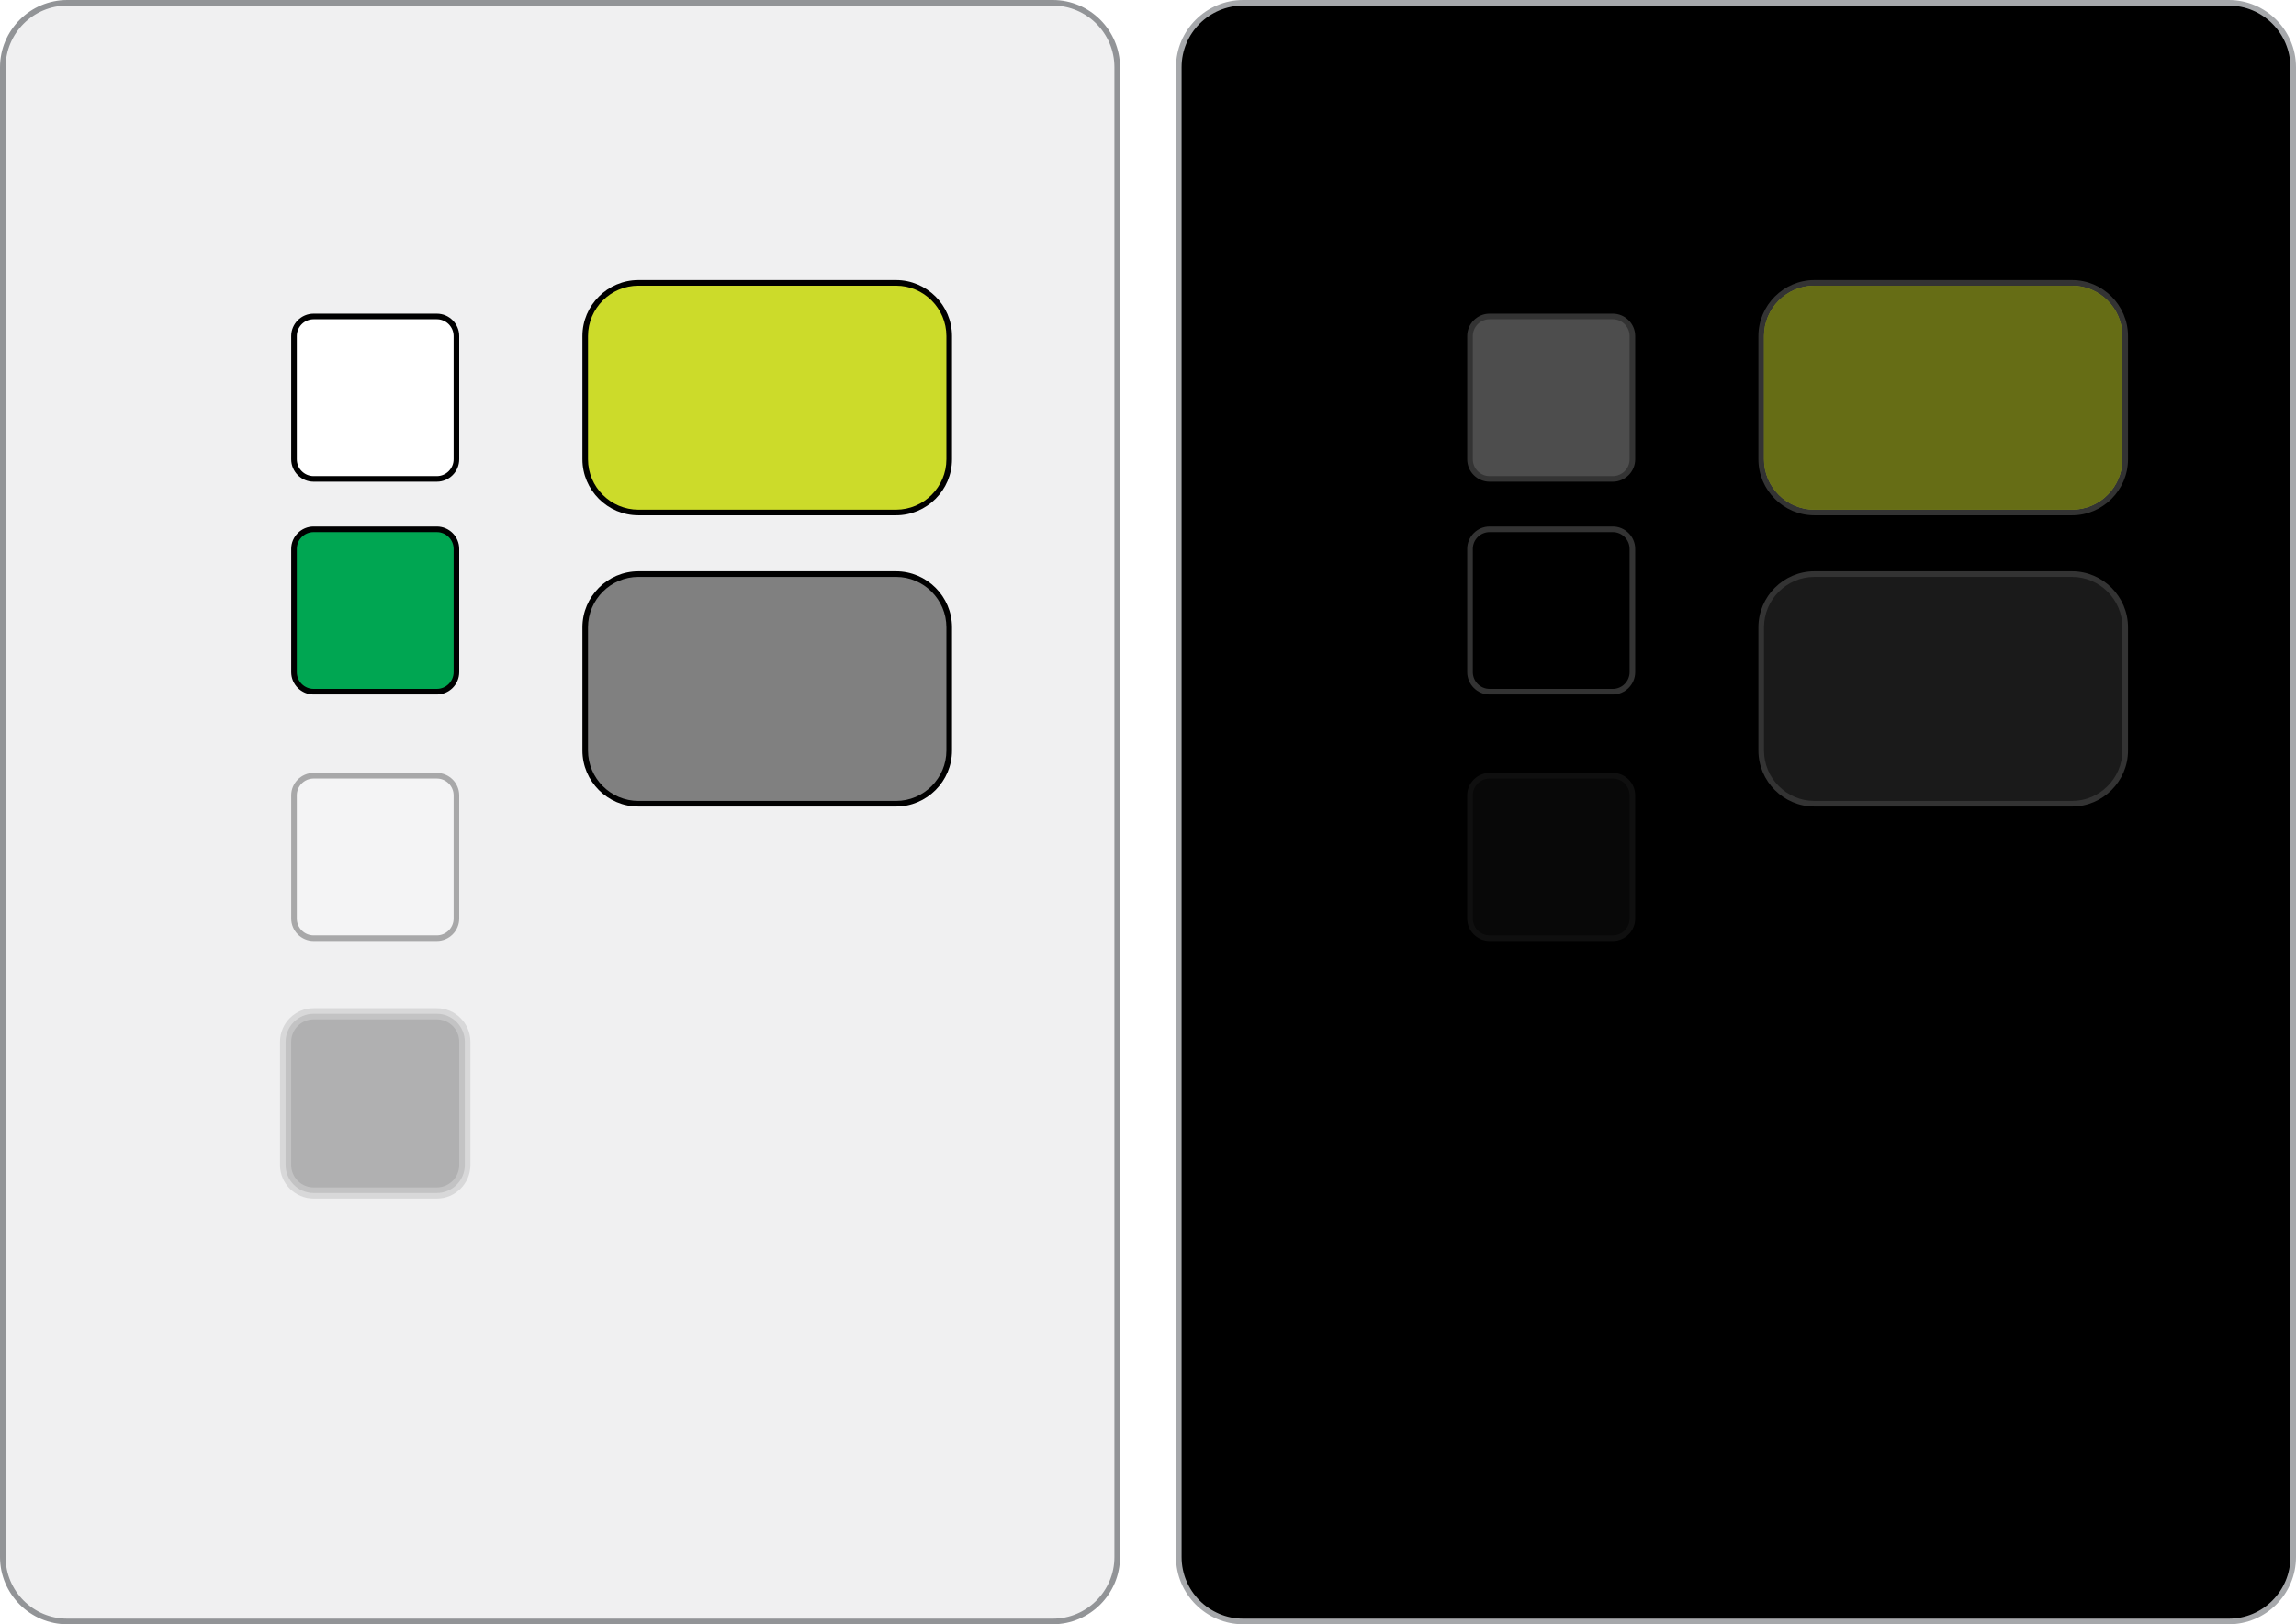 <?xml version="1.0" encoding="iso-8859-1"?>
<!-- Generator: Adobe Illustrator 15.0.1, SVG Export Plug-In . SVG Version: 6.00 Build 0)  -->
<!DOCTYPE svg PUBLIC "-//W3C//DTD SVG 1.1//EN" "http://www.w3.org/Graphics/SVG/1.1/DTD/svg11.dtd">
<svg version="1.1" id="switch-temp-layer" xmlns="http://www.w3.org/2000/svg" xmlns:xlink="http://www.w3.org/1999/xlink" x="0px"
	 y="0px" width="410px" height="290px" viewBox="0 0 410 290" style="enable-background:new 0 0 410 290;" xml:space="preserve">
<g id="switch-temp">
	<g id="seattleswitchhelper">
		<g>
			<path d="M222,289.5c-6.341,0-11.5-5.159-11.5-11.5V12c0-6.341,5.159-11.5,11.5-11.5h176c6.341,0,11.5,5.159,11.5,11.5v266
				c0,6.341-5.159,11.5-11.5,11.5H222z"/>
			<g>
				<path style="fill:#A6A8AB;" d="M398,1c6.065,0,11,4.935,11,11v266c0,6.065-4.935,11-11,11H222c-6.065,0-11-4.935-11-11V12
					c0-6.065,4.935-11,11-11H398 M398,0H222c-6.6,0-12,5.4-12,12v266c0,6.6,5.4,12,12,12h176c6.6,0,12-5.4,12-12V12
					C410,5.4,404.6,0,398,0L398,0z"/>
			</g>
		</g>
		<g>
			<path style="fill:#F0F0F1;" d="M12,289.5c-6.341,0-11.5-5.159-11.5-11.5V12C0.5,5.659,5.659,0.5,12,0.5h176
				c6.341,0,11.5,5.159,11.5,11.5v266c0,6.341-5.159,11.5-11.5,11.5H12z"/>
			<path style="fill:#929497;" d="M188,1c6.065,0,11,4.935,11,11v266c0,6.065-4.935,11-11,11H12c-6.065,0-11-4.935-11-11V12
				C1,5.935,5.935,1,12,1H188 M188,0H12C5.4,0,0,5.4,0,12v266c0,6.6,5.4,12,12,12h176c6.6,0,12-5.4,12-12V12C200,5.4,194.6,0,188,0
				L188,0z"/>
		</g>
	</g>
	<g id="meegotouch-switch-off-inverted">
		<g>
			<path style="fill:#333333;" d="M380,134c0,5.5-4.5,10-10,10h-46c-5.5,0-10-4.5-10-10v-22c0-5.5,4.5-10,10-10h46
				c5.5,0,10,4.5,10,10V134z"/>
		</g>
		<g>
			<path style="fill:#1A1A1A;" d="M379,134c0,4.95-4.05,9-9,9h-46c-4.95,0-9-4.05-9-9v-22c0-4.95,4.05-9,9-9h46c4.95,0,9,4.05,9,9
				V134z"/>
		</g>
	</g>
	<g id="meegotouch-switch-on-inverted">
		<g>
			<path style="fill:#333333;" d="M380,82c0,5.5-4.5,10-10,10h-46c-5.5,0-10-4.5-10-10V60c0-5.5,4.5-10,10-10h46c5.5,0,10,4.5,10,10
				V82z"/>
		</g>
		<g>
			<path style="fill:#CCDB2A;" d="M379,82c0,4.95-4.05,9-9,9h-46c-4.95,0-9-4.05-9-9V60c0-4.95,4.05-9,9-9h46c4.95,0,9,4.05,9,9V82z
				"/>
		</g>
		<g style="opacity:0.5;">
			<path d="M379,82c0,4.95-4.05,9-9,9h-46c-4.95,0-9-4.05-9-9V60c0-4.95,4.05-9,9-9h46c4.95,0,9,4.05,9,9V82z"/>
		</g>
	</g>
	<g id="meegotouch-switch-shadow-inverted">
		<g style="opacity:0.1;">
			<path d="M294,208c0,3.3-2.7,6-6,6h-22c-3.3,0-6-2.7-6-6v-22c0-3.3,2.7-6,6-6h22c3.3,0,6,2.7,6,6V208z"/>
		</g>
		<g style="opacity:0.1;">
			<path d="M293,208c0,2.75-2.25,5-5,5h-22c-2.75,0-5-2.25-5-5v-22c0-2.75,2.25-5,5-5h22c2.75,0,5,2.25,5,5V208z"/>
		</g>
		<g style="opacity:0.1;">
			<path d="M292,208c0,2.2-1.8,4-4,4h-22c-2.2,0-4-1.8-4-4v-22c0-2.2,1.8-4,4-4h22c2.2,0,4,1.8,4,4V208z"/>
		</g>
	</g>
	<g id="meegotouch-switch-thumb-disabled-inverted" style="opacity:0.3;">
		<g>
			<path style="fill:#333333;" d="M292,164c0,2.2-1.8,4-4,4h-22c-2.2,0-4-1.8-4-4v-22c0-2.2,1.8-4,4-4h22c2.2,0,4,1.8,4,4V164z"/>
		</g>
		<g>
			<path style="fill:#1A1A1A;" d="M266,167c-1.65,0-3-1.35-3-3v-22c0-1.65,1.35-3,3-3h22c1.65,0,3,1.35,3,3v22c0,1.65-1.35,3-3,3
				H266z"/>
		</g>
	</g>
	<g id="meegotouch-switch-thumb-pressed-inverted">
		<g>
			<path style="fill:#333333;" d="M292,120c0,2.2-1.8,4-4,4h-22c-2.2,0-4-1.8-4-4V98c0-2.2,1.8-4,4-4h22c2.2,0,4,1.8,4,4V120z"/>
		</g>
		<g>
			<path d="M266,123c-1.65,0-3-1.35-3-3V98c0-1.65,1.35-3,3-3h22c1.65,0,3,1.35,3,3v22c0,1.65-1.35,3-3,3H266z"/>
		</g>
	</g>
	<g id="meegotouch-switch-thumb-inverted">
		<g>
			<path style="fill:#333333;" d="M292,82c0,2.2-1.8,4-4,4h-22c-2.2,0-4-1.8-4-4V60c0-2.2,1.8-4,4-4h22c2.2,0,4,1.8,4,4V82z"/>
		</g>
		<g>
			<path style="fill:#4D4D4D;" d="M266,85c-1.65,0-3-1.35-3-3V60c0-1.65,1.35-3,3-3h22c1.65,0,3,1.35,3,3v22c0,1.65-1.35,3-3,3H266z
				"/>
		</g>
	</g>
	<g id="meegotouch-switch-off">
		<g>
			<path d="M170,134c0,5.5-4.5,10-10,10h-46c-5.5,0-10-4.5-10-10v-22c0-5.5,4.5-10,10-10h46c5.5,0,10,4.5,10,10V134z"/>
		</g>
		<g>
			<path style="fill:#808080;" d="M169,134c0,4.95-4.05,9-9,9h-46c-4.95,0-9-4.05-9-9v-22c0-4.95,4.05-9,9-9h46c4.95,0,9,4.05,9,9
				V134z"/>
		</g>
	</g>
	<g id="meegotouch-switch-on">
		<g>
			<path d="M170,82c0,5.5-4.5,10-10,10h-46c-5.5,0-10-4.5-10-10V60c0-5.5,4.5-10,10-10h46c5.5,0,10,4.5,10,10V82z"/>
		</g>
		<g>
			<path style="fill:#CCDB2A;" d="M169,82c0,4.95-4.05,9-9,9h-46c-4.95,0-9-4.05-9-9V60c0-4.95,4.05-9,9-9h46c4.95,0,9,4.05,9,9V82z
				"/>
		</g>
	</g>
	<g id="meegotouch-switch-shadow">
		<g style="opacity:0.1;">
			<path d="M84,208c0,3.3-2.7,6-6,6H56c-3.3,0-6-2.7-6-6v-22c0-3.3,2.7-6,6-6h22c3.3,0,6,2.7,6,6V208z"/>
		</g>
		<g style="opacity:0.1;">
			<path d="M83,208c0,2.75-2.25,5-5,5H56c-2.75,0-5-2.25-5-5v-22c0-2.75,2.25-5,5-5h22c2.75,0,5,2.25,5,5V208z"/>
		</g>
		<g style="opacity:0.1;">
			<path d="M82,208c0,2.2-1.8,4-4,4H56c-2.2,0-4-1.8-4-4v-22c0-2.2,1.8-4,4-4h22c2.2,0,4,1.8,4,4V208z"/>
		</g>
	</g>
	<g id="meegotouch-switch-thumb-disabled" style="opacity:0.3;">
		<g>
			<path d="M82,164c0,2.2-1.8,4-4,4H56c-2.2,0-4-1.8-4-4v-22c0-2.2,1.8-4,4-4h22c2.2,0,4,1.8,4,4V164z"/>
		</g>
		<g>
			<path style="fill:#FFFFFF;" d="M56,167c-1.65,0-3-1.35-3-3v-22c0-1.65,1.35-3,3-3h22c1.65,0,3,1.35,3,3v22c0,1.65-1.35,3-3,3H56z
				"/>
		</g>
	</g>
	<g id="meegotouch-switch-thumb-pressed">
		<g>
			<path d="M82,120c0,2.2-1.8,4-4,4H56c-2.2,0-4-1.8-4-4V98c0-2.2,1.8-4,4-4h22c2.2,0,4,1.8,4,4V120z"/>
		</g>
		<g>
			<path style="fill:#00A652;" d="M56,123c-1.65,0-3-1.35-3-3V98c0-1.65,1.35-3,3-3h22c1.65,0,3,1.35,3,3v22c0,1.65-1.35,3-3,3H56z"
				/>
		</g>
	</g>
	<g id="meegotouch-switch-thumb">
		<g>
			<path d="M82,82c0,2.2-1.8,4-4,4H56c-2.2,0-4-1.8-4-4V60c0-2.2,1.8-4,4-4h22c2.2,0,4,1.8,4,4V82z"/>
		</g>
		<g>
			<path style="fill:#FFFFFF;" d="M56,85c-1.65,0-3-1.35-3-3V60c0-1.65,1.35-3,3-3h22c1.65,0,3,1.35,3,3v22c0,1.65-1.35,3-3,3H56z"
				/>
		</g>
	</g>
</g>
</svg>
